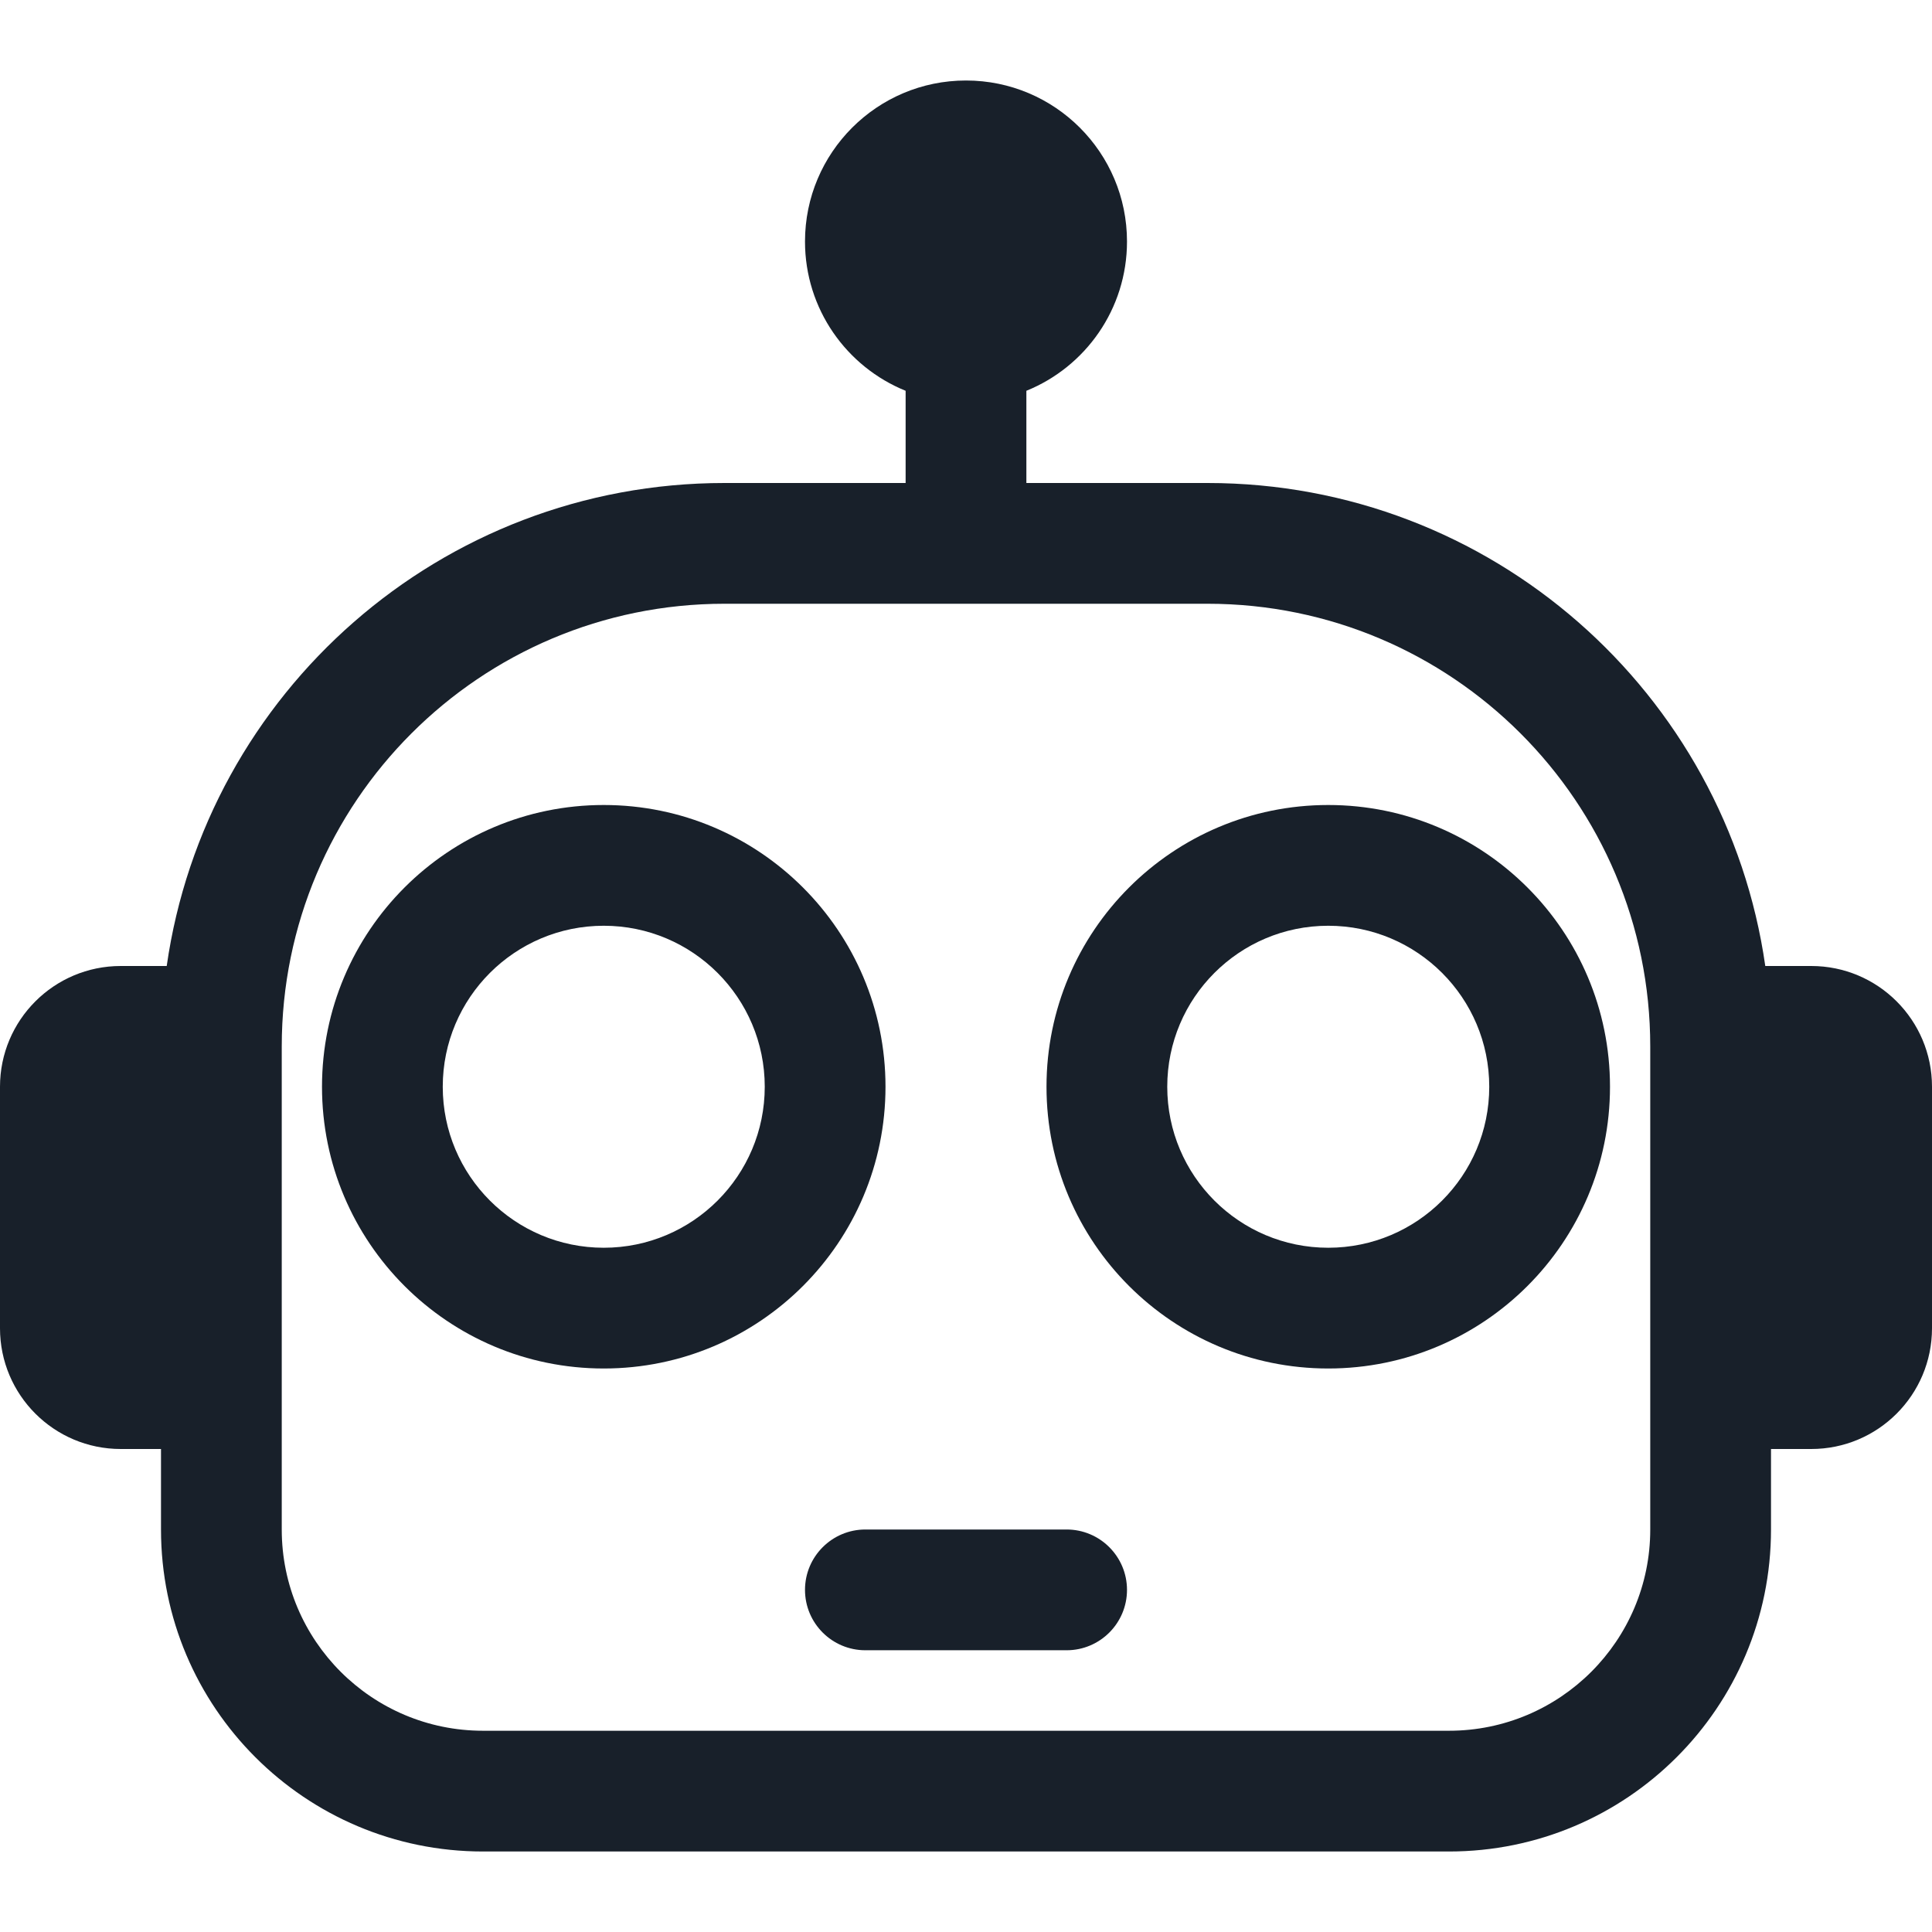 <svg width="48" height="48" viewBox="0 0 48 48" fill="none" xmlns="http://www.w3.org/2000/svg">
<path fill-rule="evenodd" clip-rule="evenodd" d="M40 27C40 30.866 36.866 34 33 34C29.134 34 26 30.866 26 27C26 23.134 29.134 20 33 20C36.866 20 40 23.134 40 27ZM33 23C35.209 23 37 24.791 37 27C37 29.209 35.209 31 33 31C30.791 31 29 29.209 29 27C29 24.791 30.791 23 33 23Z" fill="#18202A"/>
<path fill-rule="evenodd" clip-rule="evenodd" d="M15 34C18.866 34 22 30.866 22 27C22 23.134 18.866 20 15 20C11.134 20 8 23.134 8 27C8 30.866 11.134 34 15 34ZM19 27C19 24.791 17.209 23 15 23C12.791 23 11 24.791 11 27C11 29.209 12.791 31 15 31C17.209 31 19 29.209 19 27Z" fill="#18202A"/>
<path d="M21.5 38C20.672 38 20 38.672 20 39.5C20 40.328 20.672 41 21.5 41H26.5C27.328 41 28 40.328 28 39.5C28 38.672 27.328 38 26.5 38H21.5Z" fill="#18202A"/>
<path fill-rule="evenodd" clip-rule="evenodd" d="M28 6C28 3.791 26.209 2 24 2C21.791 2 20 3.791 20 6C20 7.679 21.034 9.116 22.5 9.709V12H18C10.947 12 5.112 17.215 4.142 24H3C1.343 24 0 25.343 0 27V33C0 34.657 1.343 36 3 36H4V38C4 42.418 7.582 46 12 46H36C40.418 46 44 42.418 44 38V36H45C46.657 36 48 34.657 48 33V27C48 25.343 46.657 24 45 24H43.858C42.888 17.215 37.053 12 30 12H25.5V9.709C26.966 9.116 28 7.679 28 6ZM30 15C36.075 15 41 19.925 41 26V38C41 40.761 38.761 43 36 43H12C9.239 43 7 40.761 7 38V26C7 19.925 11.925 15 18 15H30Z" fill="#18202A"/>
</svg>
